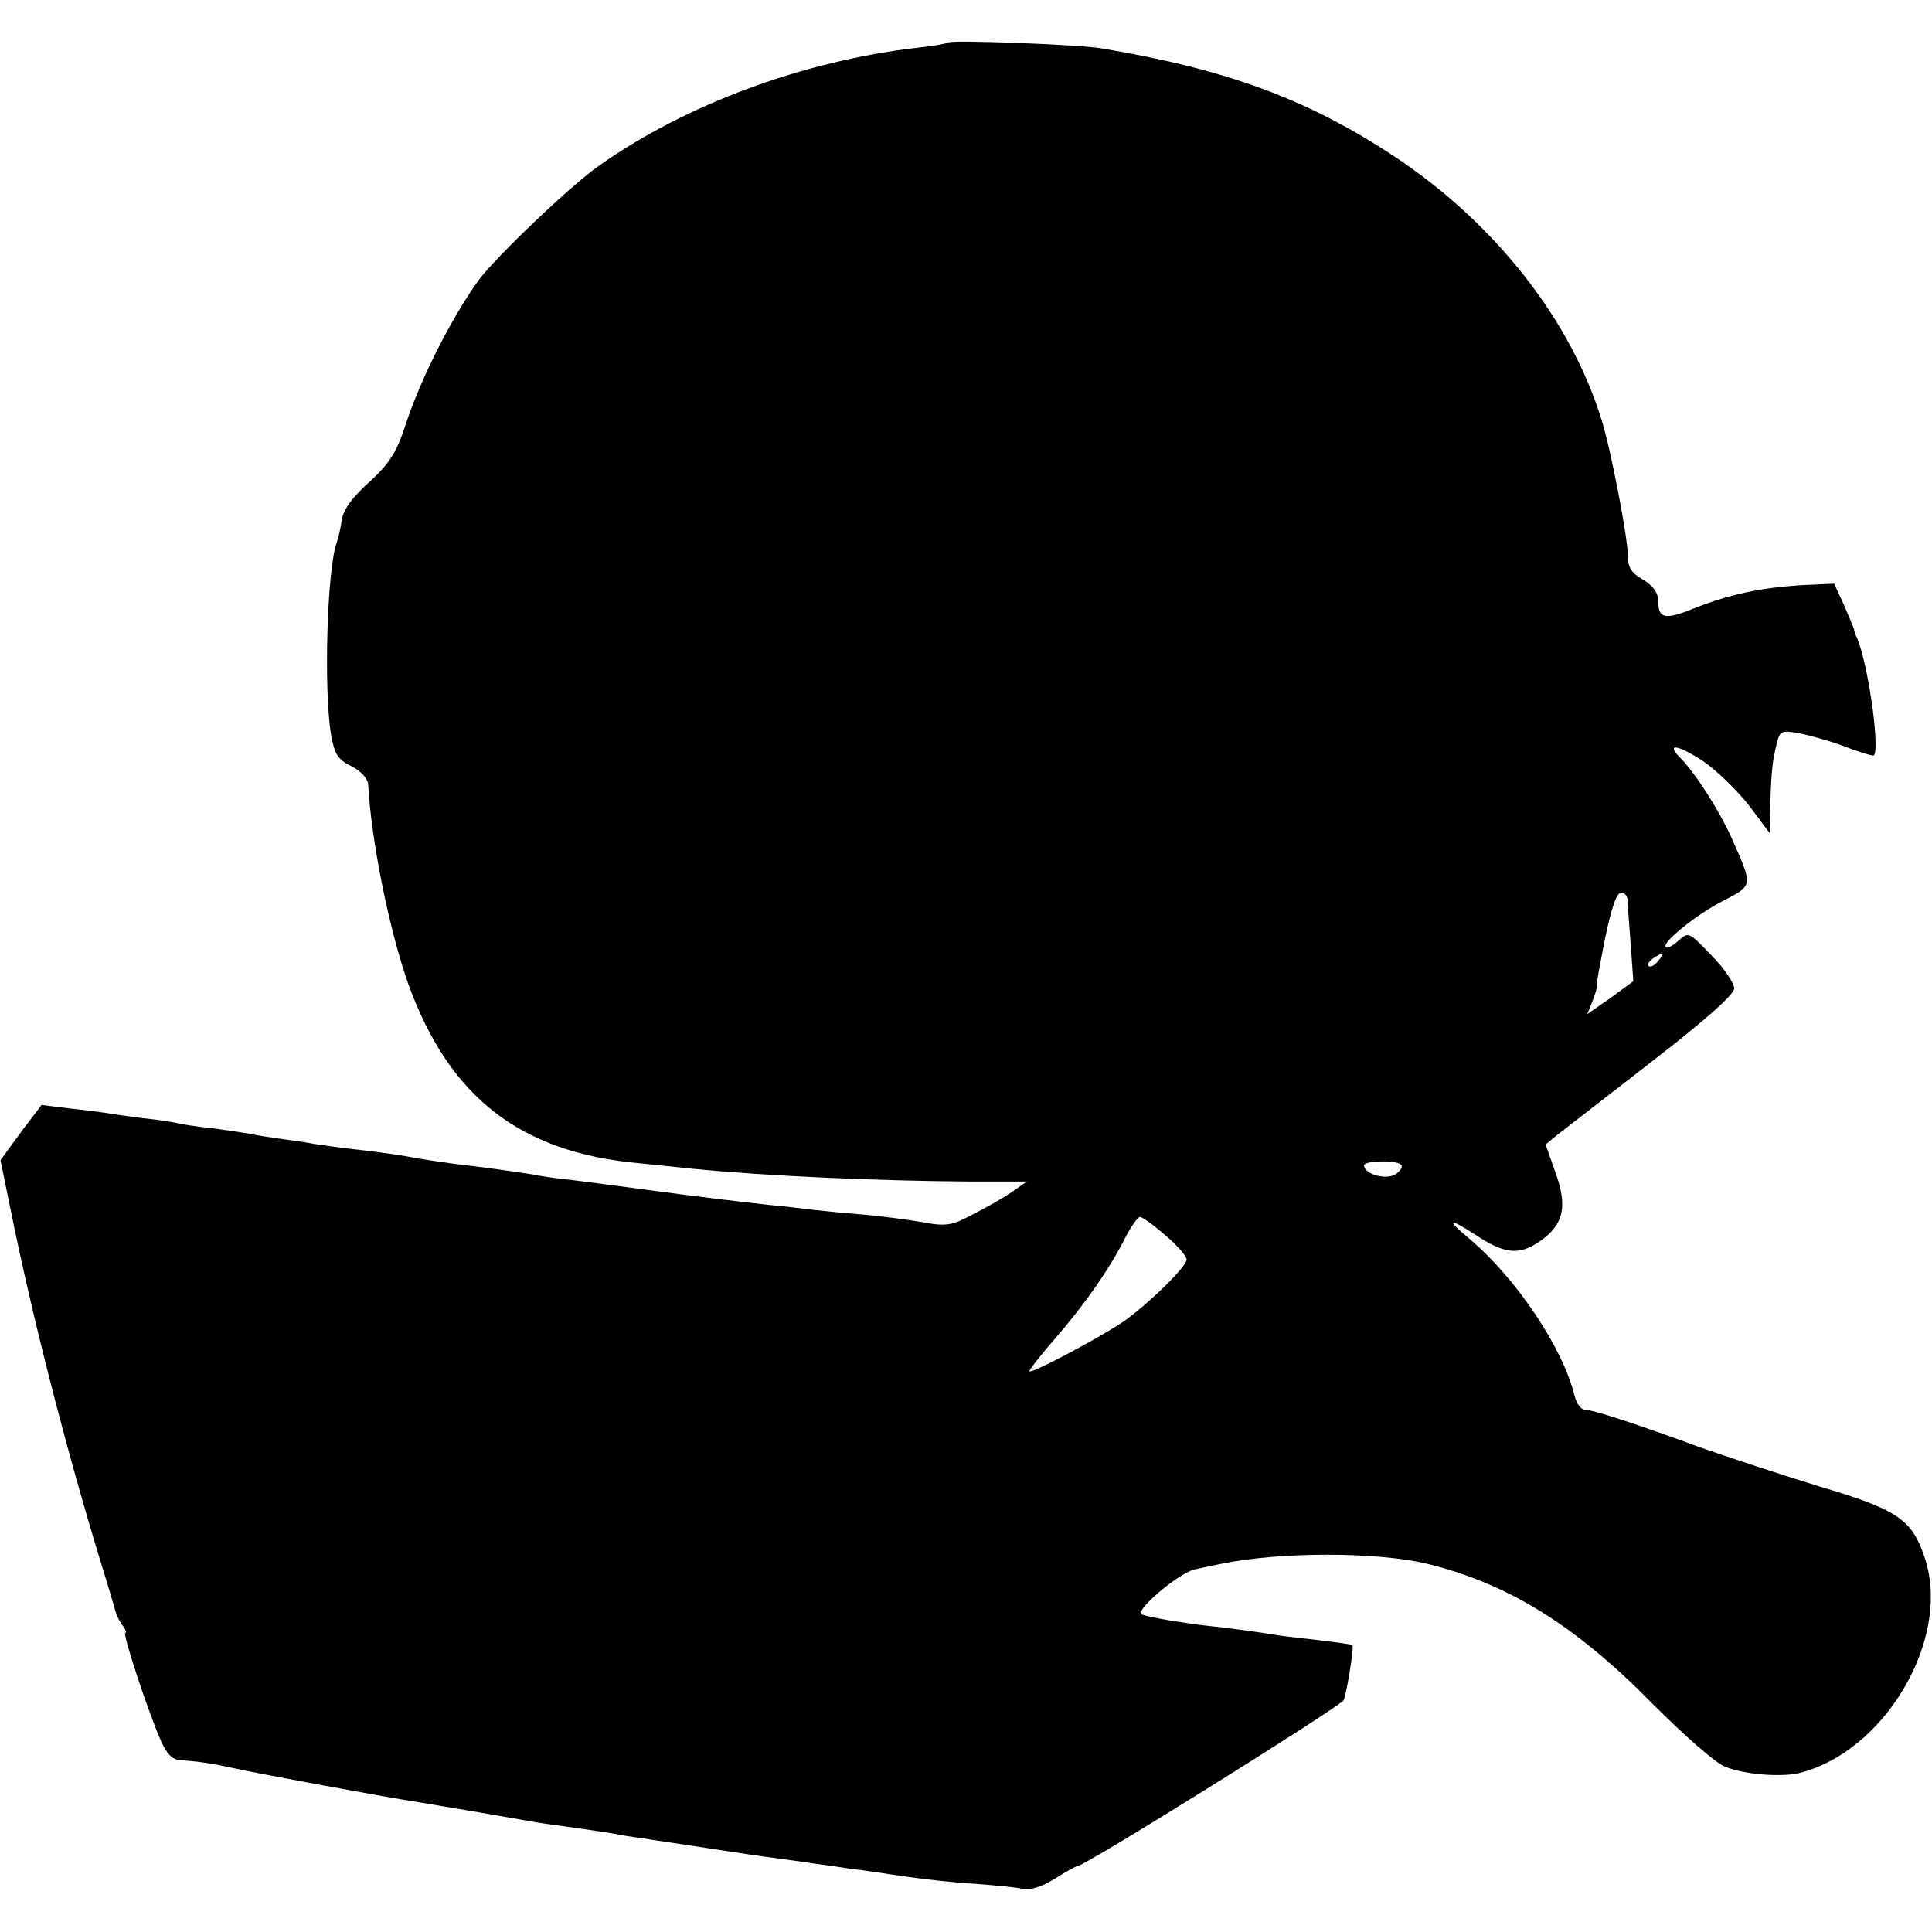 <?xml version="1.0" standalone="no"?>
<!DOCTYPE svg PUBLIC "-//W3C//DTD SVG 20010904//EN"
 "http://www.w3.org/TR/2001/REC-SVG-20010904/DTD/svg10.dtd">
<svg version="1.0" xmlns="http://www.w3.org/2000/svg"
 width="381pt" height="381pt" viewBox="0 0 381 381"
 preserveAspectRatio="xMidYMid meet">
<g transform="translate(0,381) scale(0.1,-0.1)"
fill="#000000" stroke="none">
<path d="M1869 3726 c-2 -2 -29 -7 -59 -10 -226 -26 -458 -112 -629 -233 -56
-39 -202 -179 -236 -224 -53 -73 -115 -194 -146 -289 -17 -52 -31 -74 -70
-110 -33 -29 -52 -55 -55 -75 -2 -16 -7 -37 -10 -45 -19 -52 -26 -290 -11
-380 7 -37 13 -48 40 -61 18 -9 32 -24 33 -35 6 -113 42 -289 79 -394 81 -224
221 -333 456 -354 29 -3 78 -8 107 -11 141 -14 364 -24 547 -25 l110 0 -30
-21 c-16 -11 -51 -31 -77 -44 -41 -22 -52 -24 -100 -15 -29 5 -82 12 -118 15
-36 3 -78 7 -95 9 -16 2 -57 7 -90 10 -95 11 -123 14 -250 31 -66 9 -136 18
-155 20 -19 2 -46 6 -60 9 -26 4 -85 13 -155 21 -22 3 -65 9 -95 15 -30 5 -77
11 -105 14 -27 3 -61 8 -75 10 -14 3 -43 7 -65 10 -22 3 -49 7 -61 10 -12 2
-45 7 -75 11 -30 3 -61 8 -69 10 -8 2 -39 7 -69 10 -30 4 -61 8 -70 10 -9 1
-42 6 -73 9 l-56 7 -41 -54 -40 -55 19 -93 c44 -218 110 -475 180 -704 12 -38
24 -79 27 -90 3 -11 10 -26 16 -32 5 -7 7 -13 4 -13 -6 0 44 -153 70 -212 11
-26 23 -38 37 -39 40 -3 62 -6 112 -17 45 -10 288 -55 359 -66 17 -3 73 -12
125 -21 52 -9 104 -18 115 -20 51 -7 122 -17 145 -21 14 -3 39 -7 56 -9 17 -3
74 -11 125 -19 52 -8 117 -18 144 -21 28 -4 59 -8 70 -10 11 -1 43 -6 70 -10
28 -3 78 -11 113 -16 35 -5 96 -12 135 -14 40 -3 82 -7 94 -10 14 -3 38 4 63
20 22 14 42 25 45 25 14 0 487 295 524 326 5 4 22 107 18 110 -1 1 -29 5 -62
9 -33 4 -71 8 -84 10 -35 6 -101 15 -141 19 -44 5 -111 16 -128 22 -18 5 72
82 104 89 13 3 36 8 52 11 115 24 308 24 407 0 162 -40 294 -123 446 -278 59
-59 122 -115 141 -122 36 -15 107 -21 144 -13 169 40 301 262 251 421 -26 80
-52 98 -210 145 -75 23 -181 58 -235 77 -125 46 -211 74 -227 74 -7 0 -16 12
-20 28 -23 94 -115 231 -206 308 -48 40 -44 44 9 10 58 -39 87 -42 127 -15 49
33 57 70 32 138 l-19 54 23 19 c13 10 97 75 187 145 106 82 162 132 162 144 0
10 -20 40 -45 65 -44 46 -45 47 -65 29 -11 -10 -22 -16 -25 -13 -9 9 62 66
116 93 56 29 56 28 14 122 -24 54 -72 129 -101 158 -30 30 -6 27 43 -5 26 -17
67 -57 91 -87 l42 -56 1 54 c2 66 4 88 13 123 6 25 9 26 44 20 20 -4 60 -15
87 -25 28 -11 54 -19 59 -19 15 0 -8 173 -31 230 -4 8 -7 17 -7 20 -1 3 -10
25 -20 48 l-19 41 -66 -3 c-78 -5 -141 -18 -211 -46 -57 -23 -70 -20 -70 15 0
16 -10 30 -30 42 -23 13 -30 24 -30 49 0 34 -33 206 -51 264 -61 200 -212 391
-410 522 -171 113 -332 172 -579 213 -43 7 -295 17 -301 11z m1341 -1693 c0
-10 3 -49 6 -88 l5 -70 -45 -33 -46 -32 11 27 c6 16 9 28 8 28 -2 0 6 42 16
93 12 59 23 92 32 92 7 0 13 -8 13 -17z m60 -118 c-7 -9 -15 -13 -19 -10 -3 3
1 10 9 15 21 14 24 12 10 -5z m-507 -402 c4 -3 -1 -12 -10 -18 -18 -13 -63 -1
-63 17 0 9 64 11 73 1z m-465 -139 c23 -19 42 -41 42 -48 0 -13 -67 -80 -120
-119 -40 -29 -190 -109 -190 -101 0 3 24 34 53 67 58 67 106 136 137 198 11
21 24 39 28 39 5 0 27 -16 50 -36z"/>
</g>
</svg>
